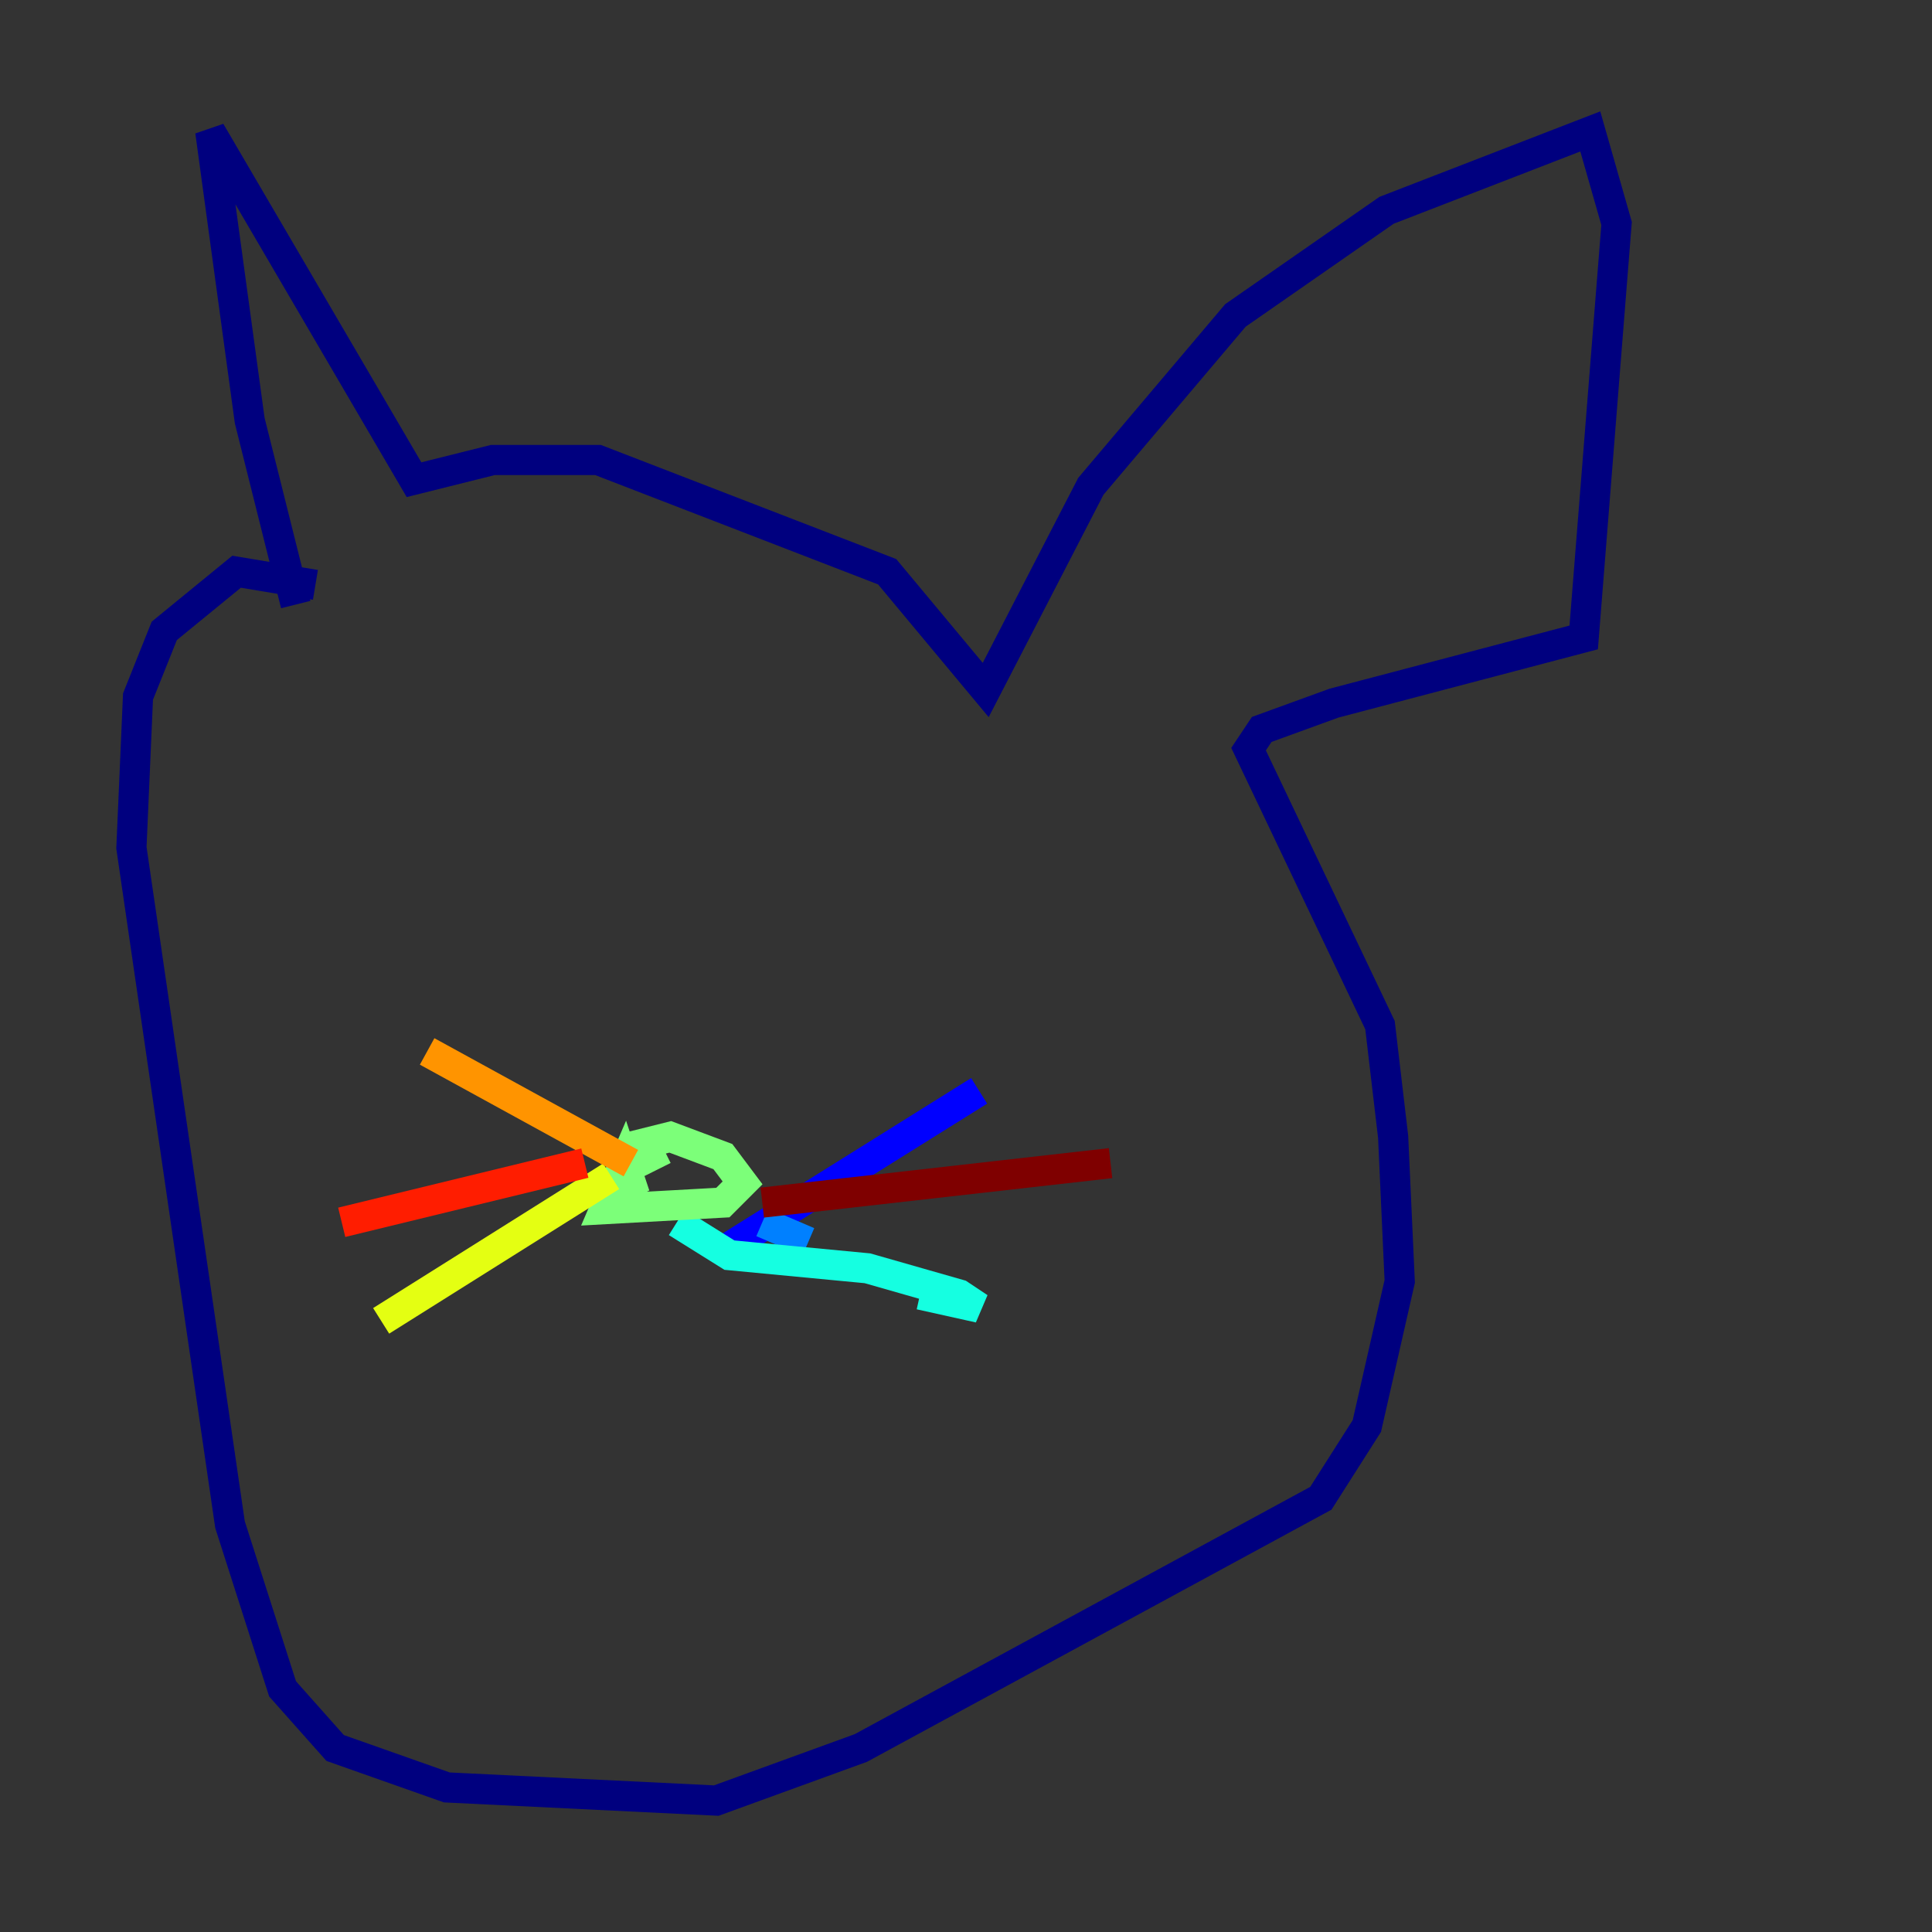 <?xml version="1.0" encoding="utf-8" ?>
<svg baseProfile="tiny" height="128" version="1.2" viewBox="0,0,128,128" width="128" xmlns="http://www.w3.org/2000/svg" xmlns:ev="http://www.w3.org/2001/xml-events" xmlns:xlink="http://www.w3.org/1999/xlink"><rect x="0" y="0" width="128" height="128" fill="#333333" stroke="none"/><defs /><polyline fill="none" points="19.592,40.054 16.544,27.864 13.932,8.707 27.429,31.782 32.653,30.476 39.619,30.476 58.776,37.878 65.306,45.714 72.272,32.218 81.85,20.898 91.864,13.932 105.361,8.707 107.102,14.803 104.925,42.231 88.381,46.585 83.592,48.327 82.721,49.633 91.429,67.918 92.299,75.32 92.735,84.898 90.558,94.476 87.51,99.265 57.034,115.809 47.456,119.293 29.605,118.422 22.204,115.809 18.721,111.891 15.238,101.007 8.707,56.163 9.143,46.15 10.884,41.796 15.674,37.878 20.898,38.748" stroke="#00007f" stroke-width="2" /><polyline fill="none" points="47.456,83.156 64.871,72.272" stroke="#0000ff" stroke-width="2" /><polyline fill="none" points="50.503,80.98 53.551,82.286" stroke="#0080ff" stroke-width="2" /><polyline fill="none" points="44.843,80.98 48.327,83.156 57.469,84.027 63.565,85.769 64.871,86.639 60.952,85.769" stroke="#15ffe1" stroke-width="2" /><polyline fill="none" points="43.537,77.497 42.667,75.755 44.408,75.32 47.891,76.626 49.197,78.367 47.891,79.674 40.054,80.109 41.361,77.061 41.796,78.367 39.184,79.674" stroke="#7cff79" stroke-width="2" /><polyline fill="none" points="40.49,77.932 25.252,87.51" stroke="#e4ff12" stroke-width="2" /><polyline fill="none" points="41.796,77.061 28.299,69.66" stroke="#ff9400" stroke-width="2" /><polyline fill="none" points="38.748,77.061 22.64,80.98" stroke="#ff1d00" stroke-width="2" /><polyline fill="none" points="50.503,79.674 73.578,77.061" stroke="#7f0000" stroke-width="2" /></svg>